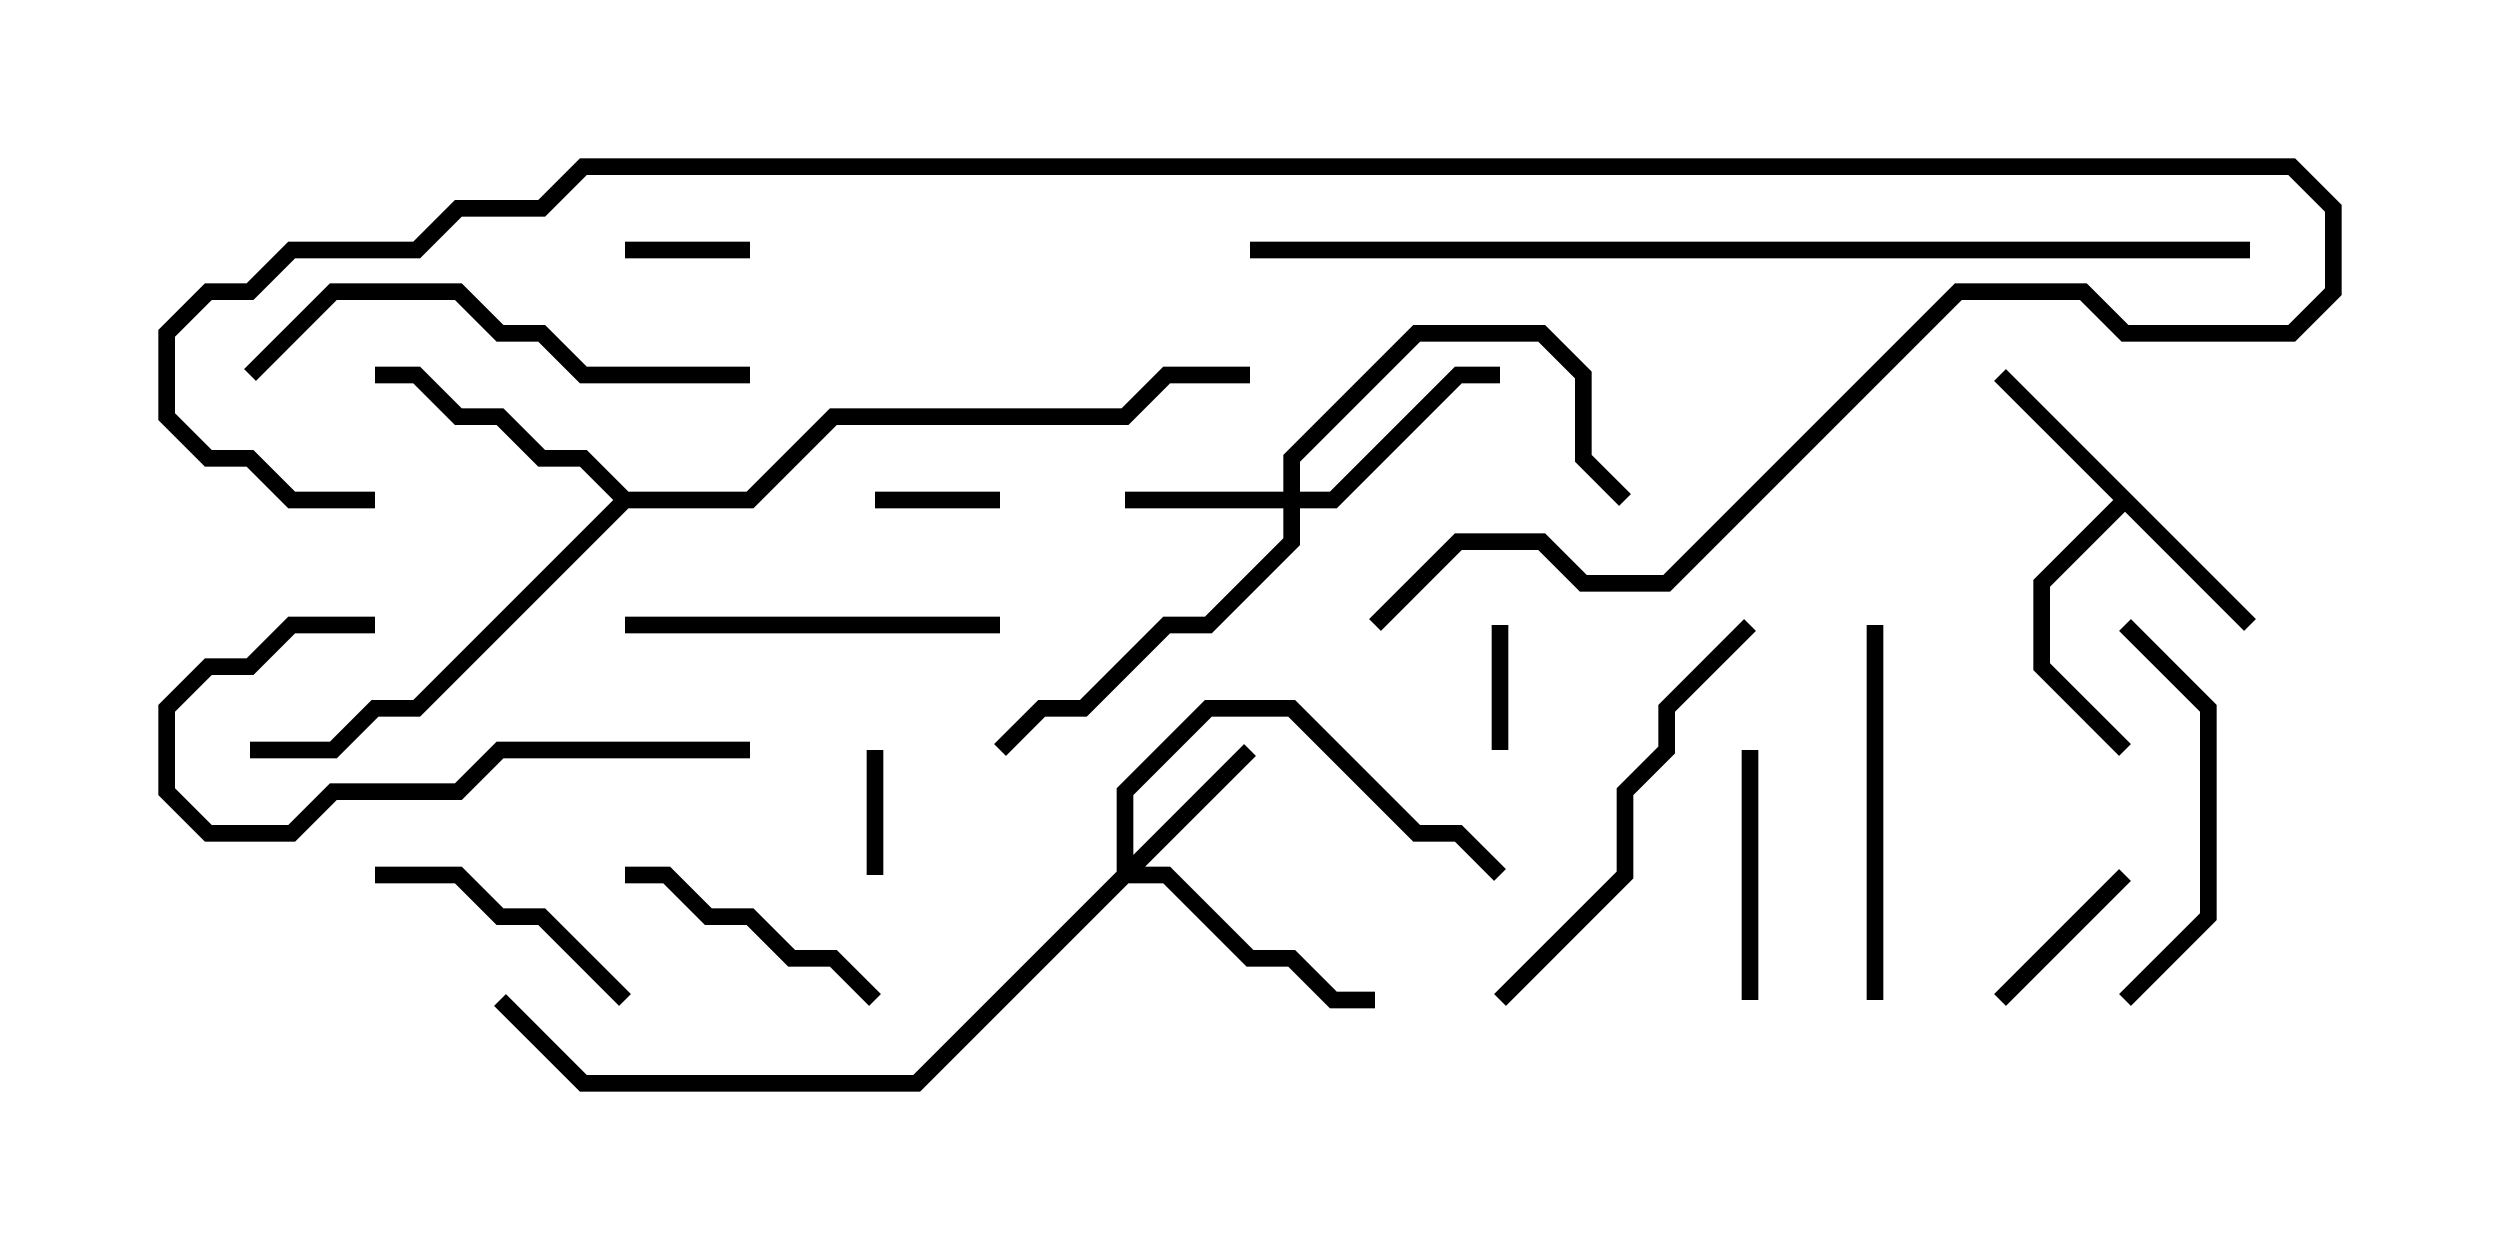 <svg version="1.1" width="30" height="15" xmlns="http://www.w3.org/2000/svg"><path d="M27.071,7.429L26.929,7.571L25.5,6.141L24.6,7.041L24.6,7.959L25.571,8.929L25.429,9.071L24.4,8.041L24.4,6.959L25.359,6L23.929,4.571L24.071,4.429z" stroke="none"/><path d="M7.541,5.9L8.959,5.9L9.959,4.9L13.459,4.9L13.959,4.4L15,4.4L15,4.6L14.041,4.6L13.541,5.1L10.041,5.1L9.041,6.1L7.541,6.1L5.041,8.6L4.541,8.6L4.041,9.1L3,9.1L3,8.9L3.959,8.9L4.459,8.4L4.959,8.4L7.359,6L6.959,5.6L6.459,5.6L5.959,5.1L5.459,5.1L4.959,4.6L4.5,4.6L4.5,4.4L5.041,4.4L5.541,4.9L6.041,4.9L6.541,5.4L7.041,5.4z" stroke="none"/><path d="M15.4,5.9L15.4,5.459L16.959,3.9L18.541,3.9L19.1,4.459L19.1,5.459L19.571,5.929L19.429,6.071L18.9,5.541L18.9,4.541L18.459,4.1L17.041,4.1L15.6,5.541L15.6,5.9L15.959,5.9L17.459,4.4L18,4.4L18,4.6L17.541,4.6L16.041,6.1L15.6,6.1L15.6,6.541L14.541,7.6L14.041,7.6L13.041,8.6L12.541,8.6L12.071,9.071L11.929,8.929L12.459,8.4L12.959,8.4L13.959,7.4L14.459,7.4L15.4,6.459L15.4,6.1L13.5,6.1L13.5,5.9z" stroke="none"/><path d="M13.4,10.459L13.4,9.459L14.459,8.4L15.541,8.4L17.041,9.9L17.541,9.9L18.071,10.429L17.929,10.571L17.459,10.1L16.959,10.1L15.459,8.6L14.541,8.6L13.6,9.541L13.6,10.259L14.929,8.929L15.071,9.071L13.741,10.4L14.041,10.4L15.041,11.4L15.541,11.4L16.041,11.9L16.5,11.9L16.5,12.1L15.959,12.1L15.459,11.6L14.959,11.6L13.959,10.6L13.541,10.6L11.041,13.1L6.959,13.1L5.929,12.071L6.071,11.929L7.041,12.9L10.959,12.9z" stroke="none"/><path d="M17.9,7.5L18.1,7.5L18.1,9L17.9,9z" stroke="none"/><path d="M12,5.9L12,6.1L10.5,6.1L10.5,5.9z" stroke="none"/><path d="M10.4,9L10.6,9L10.6,10.5L10.4,10.5z" stroke="none"/><path d="M7.5,3.1L7.5,2.9L9,2.9L9,3.1z" stroke="none"/><path d="M25.429,10.429L25.571,10.571L24.071,12.071L23.929,11.929z" stroke="none"/><path d="M21.1,12L20.9,12L20.9,9L21.1,9z" stroke="none"/><path d="M10.571,11.929L10.429,12.071L9.959,11.6L9.459,11.6L8.959,11.1L8.459,11.1L7.959,10.6L7.5,10.6L7.5,10.4L8.041,10.4L8.541,10.9L9.041,10.9L9.541,11.4L10.041,11.4z" stroke="none"/><path d="M4.5,10.6L4.5,10.4L5.541,10.4L6.041,10.9L6.541,10.9L7.571,11.929L7.429,12.071L6.459,11.1L5.959,11.1L5.459,10.6z" stroke="none"/><path d="M25.429,7.571L25.571,7.429L26.6,8.459L26.6,11.041L25.571,12.071L25.429,11.929L26.4,10.959L26.4,8.541z" stroke="none"/><path d="M12,7.4L12,7.6L7.5,7.6L7.5,7.4z" stroke="none"/><path d="M22.4,7.5L22.6,7.5L22.6,12L22.4,12z" stroke="none"/><path d="M4.5,7.4L4.5,7.6L3.541,7.6L3.041,8.1L2.541,8.1L2.1,8.541L2.1,9.459L2.541,9.9L3.459,9.9L3.959,9.4L5.459,9.4L5.959,8.9L9,8.9L9,9.1L6.041,9.1L5.541,9.6L4.041,9.6L3.541,10.1L2.459,10.1L1.9,9.541L1.9,8.459L2.459,7.9L2.959,7.9L3.459,7.4z" stroke="none"/><path d="M18.071,12.071L17.929,11.929L19.4,10.459L19.4,9.459L19.9,8.959L19.9,8.459L20.929,7.429L21.071,7.571L20.1,8.541L20.1,9.041L19.6,9.541L19.6,10.541z" stroke="none"/><path d="M3.071,4.571L2.929,4.429L3.959,3.4L5.541,3.4L6.041,3.9L6.541,3.9L7.041,4.4L9,4.4L9,4.6L6.959,4.6L6.459,4.1L5.959,4.1L5.459,3.6L4.041,3.6z" stroke="none"/><path d="M27,2.9L27,3.1L15,3.1L15,2.9z" stroke="none"/><path d="M4.5,5.9L4.5,6.1L3.459,6.1L2.959,5.6L2.459,5.6L1.9,5.041L1.9,3.959L2.459,3.4L2.959,3.4L3.459,2.9L4.959,2.9L5.459,2.4L6.459,2.4L6.959,1.9L27.541,1.9L28.1,2.459L28.1,3.541L27.541,4.1L25.459,4.1L24.959,3.6L23.541,3.6L20.041,7.1L18.959,7.1L18.459,6.6L17.541,6.6L16.571,7.571L16.429,7.429L17.459,6.4L18.541,6.4L19.041,6.9L19.959,6.9L23.459,3.4L25.041,3.4L25.541,3.9L27.459,3.9L27.9,3.459L27.9,2.541L27.459,2.1L7.041,2.1L6.541,2.6L5.541,2.6L5.041,3.1L3.541,3.1L3.041,3.6L2.541,3.6L2.1,4.041L2.1,4.959L2.541,5.4L3.041,5.4L3.541,5.9z" stroke="none"/></svg>